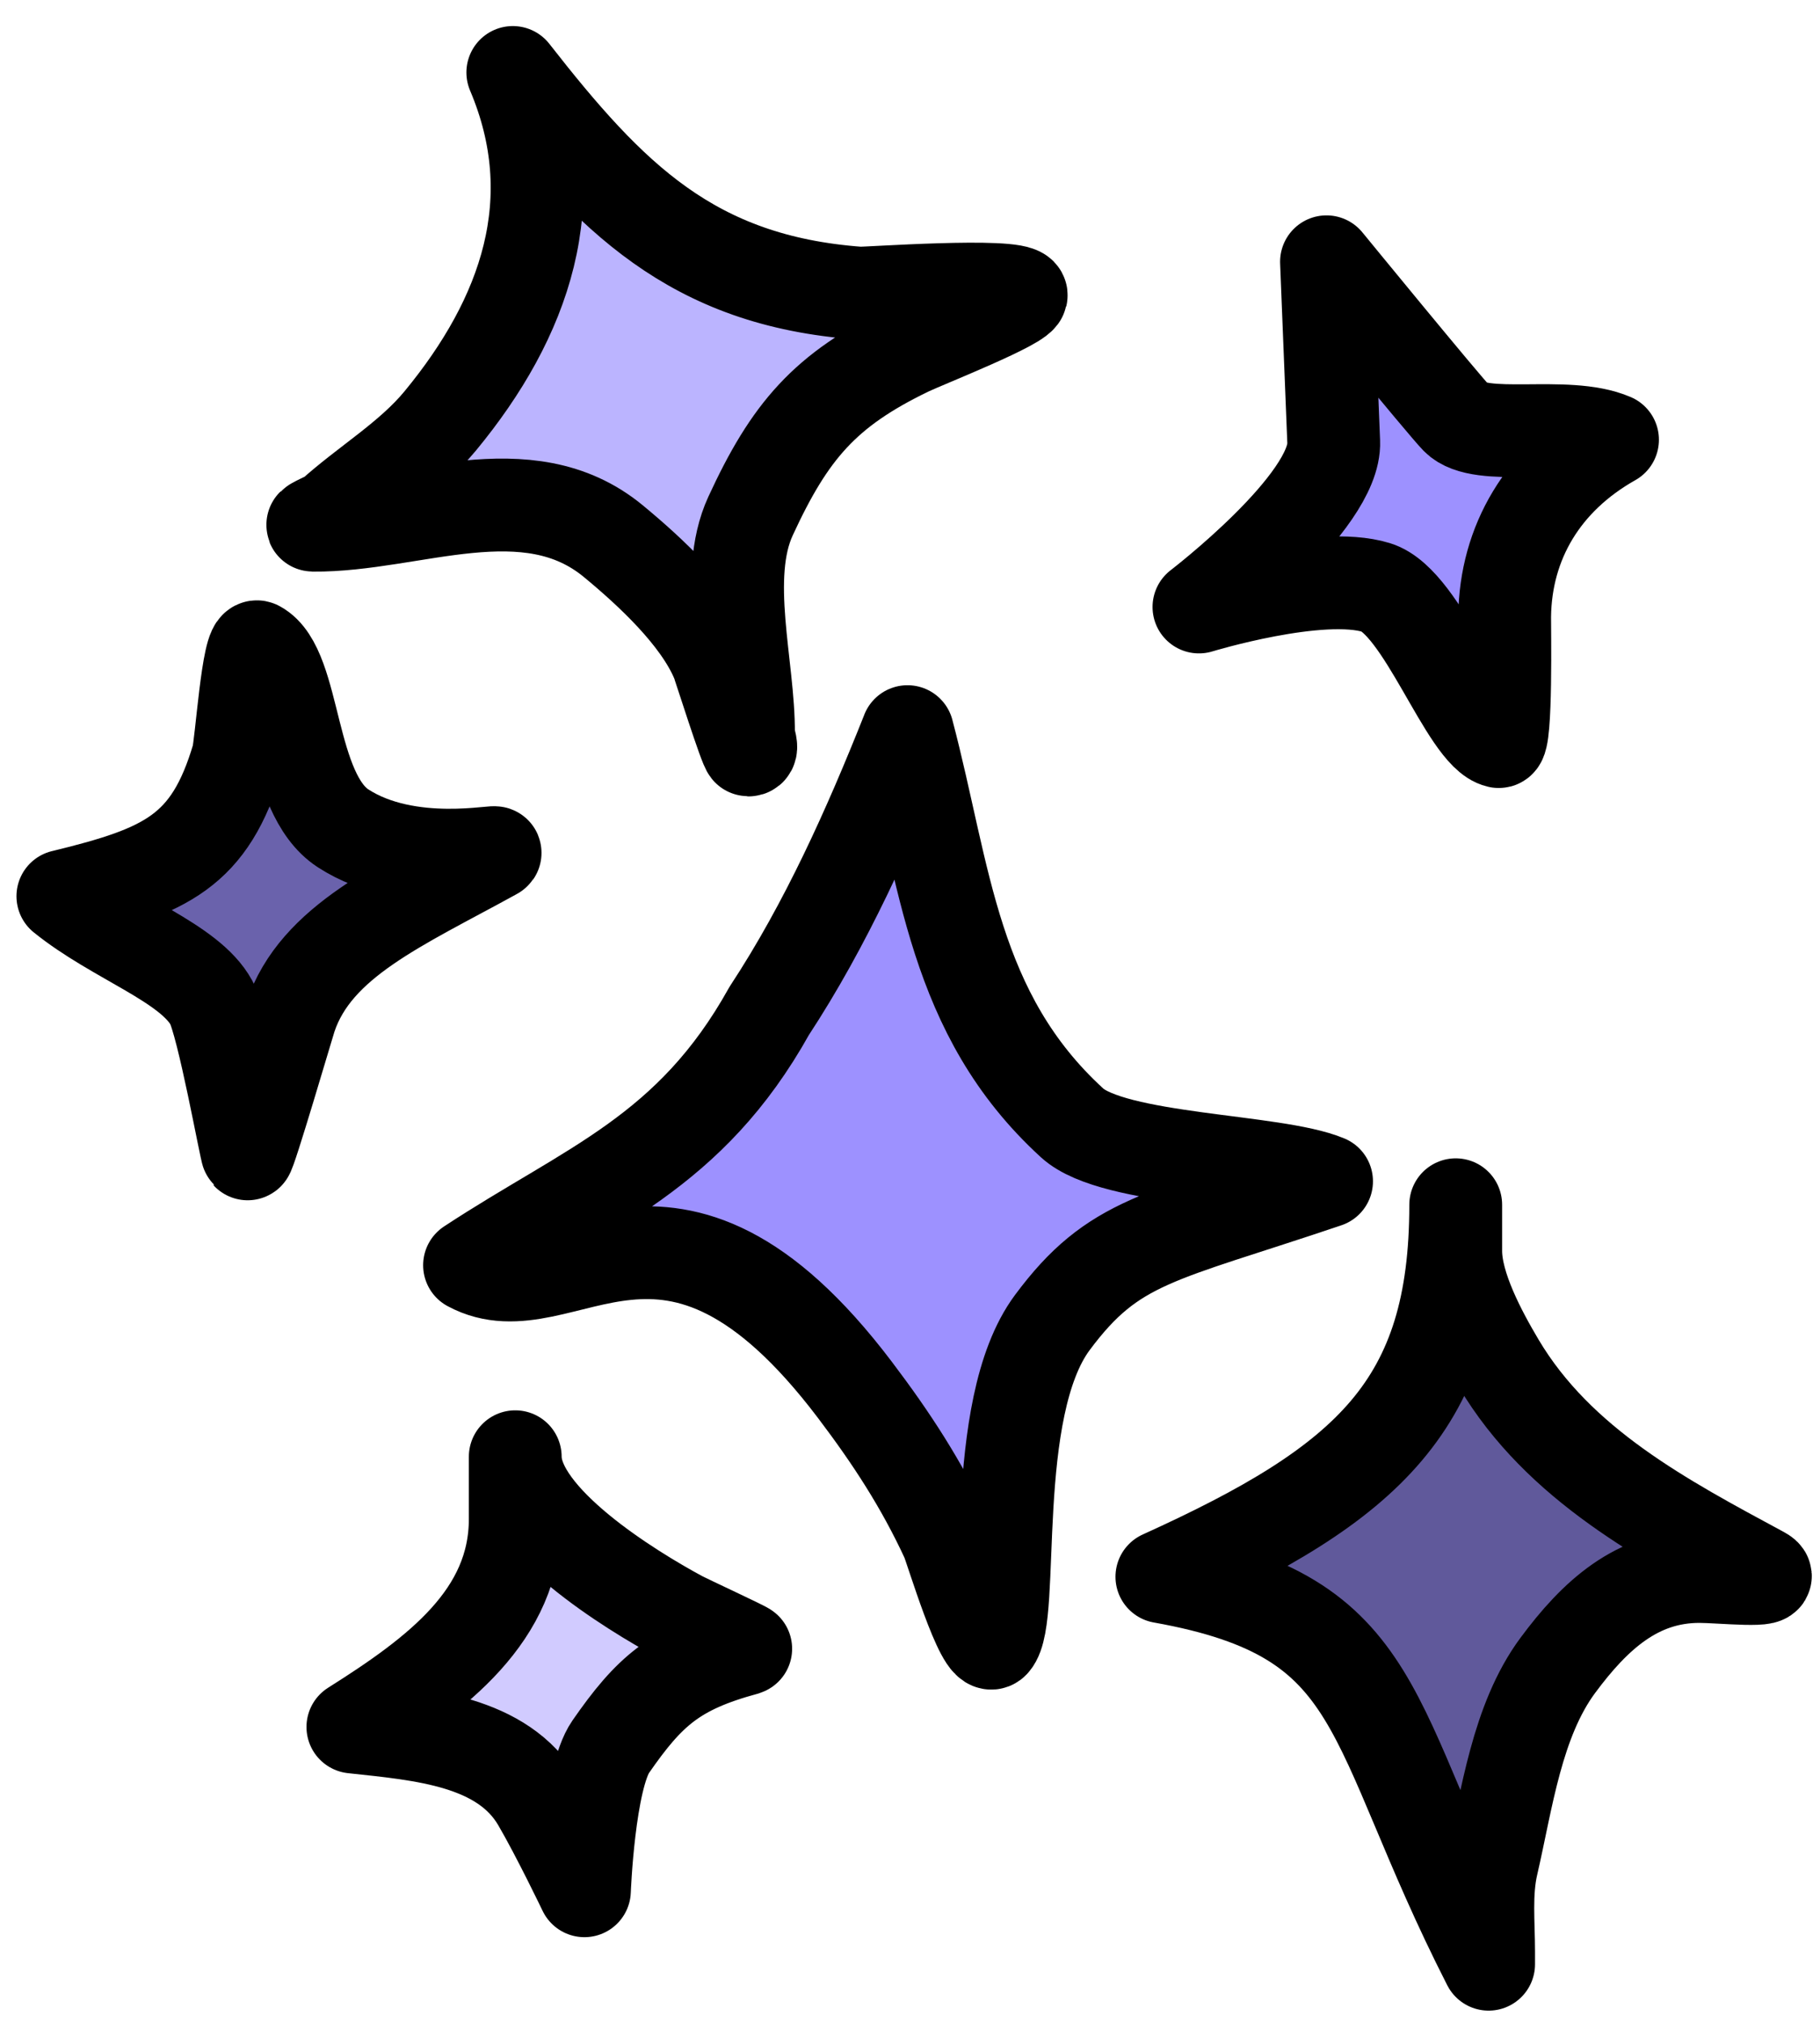 <?xml version="1.0" encoding="UTF-8" standalone="no"?>
<!-- Created with Inkscape (http://www.inkscape.org/) -->

<svg
   width="78.445mm"
   height="87.168mm"
   viewBox="0 0 78.445 87.168"
   version="1.1"
   id="svg5"
   inkscape:version="1.2.2 (732a01da63, 2022-12-09)"
   sodipodi:docname="essence.svg"
   xmlns:inkscape="http://www.inkscape.org/namespaces/inkscape"
   xmlns:sodipodi="http://sodipodi.sourceforge.net/DTD/sodipodi-0.dtd"
   xmlns="http://www.w3.org/2000/svg"
   xmlns:svg="http://www.w3.org/2000/svg">
  <sodipodi:namedview
     id="namedview7"
     pagecolor="#7c7c7c"
     bordercolor="#000000"
     borderopacity="0.25"
     inkscape:showpageshadow="2"
     inkscape:pageopacity="0"
     inkscape:pagecheckerboard="true"
     inkscape:deskcolor="#2c2c2c"
     inkscape:document-units="mm"
     showgrid="false"
     inkscape:lockguides="false"
     inkscape:zoom="1.4912879"
     inkscape:cx="40.904241"
     inkscape:cy="156.24079"
     inkscape:window-width="1920"
     inkscape:window-height="1017"
     inkscape:window-x="1272"
     inkscape:window-y="-8"
     inkscape:window-maximized="1"
     inkscape:current-layer="layer1" />
  <defs
     id="defs2" />
  <g
     inkscape:label="Layer 1"
     inkscape:groupmode="layer"
     id="layer1"
     transform="translate(-26.28,-49.699)">
    <path
       style="fill:#9d91ff;fill-opacity:1;stroke:#000000;stroke-width:4;stroke-linecap:round;stroke-linejoin:round;stroke-dasharray:none;stroke-opacity:1"
       d="m 65.395,81.225 c -1.641,4.127 -3.51,8.302 -5.961,12.032 -3.412,6.126 -7.761,7.571 -12.916,10.959 4.014,2.167 8.539,-5.284 16.606,5.365 1.571,2.074 2.873,4.061 3.974,6.438 0.17,0.367 1.53,4.939 1.987,4.445 0.984,-1.062 -0.233,-10.032 2.554,-13.781 2.644,-3.555 4.567,-3.633 11.818,-6.083 -2.228,-0.936 -9.175,-0.878 -10.966,-2.515 -5.155,-4.711 -5.46,-10.677 -7.097,-16.861 z"
       id="path7129"
       sodipodi:nodetypes="cccsssacsc" />
    <path
       style="fill:#bbb4ff;fill-opacity:1;stroke:#000000;stroke-width:4;stroke-linecap:round;stroke-linejoin:round;stroke-dasharray:none;stroke-opacity:1"
       d="m 48.383,52.822 c 2.329,5.489 0.544,10.566 -3.13,15.016 -1.324,1.604 -3.195,2.692 -4.713,4.072 -0.042,0.039 -0.905,0.417 -0.77,0.419 4.269,0.04 9.226,-2.383 12.946,0.689 1.589,1.312 3.667,3.235 4.474,5.152 0.088,0.21 1.232,3.844 1.343,3.845 0.237,0.002 0.004,-0.473 0.007,-0.71 0.027,-2.855 -1.127,-6.733 0.088,-9.367 1.692,-3.668 3.206,-5.436 6.812,-7.175 0.672,-0.324 5.024,-2.039 4.851,-2.367 -0.269,-0.51 -6.704,-0.046 -6.974,-0.066 -7.212,-0.529 -10.723,-4.124 -14.933,-9.508 z"
       id="path7131" />
    <path
       style="fill:#60599b;fill-opacity:1;stroke:#000000;stroke-width:4;stroke-linecap:round;stroke-linejoin:round;stroke-dasharray:none;stroke-opacity:1"
       d="m 76.359,117.64 c 8.912,-4.039 12.665,-7.398 12.665,-16.03 v 1.993 c 0,1.539 1.079,3.536 1.845,4.828 2.601,4.388 7.16,6.779 11.354,9.043 0.792,0.428 -1.796,0.153 -2.697,0.153 -2.689,0 -4.505,1.675 -6.103,3.832 -1.764,2.381 -2.193,5.794 -2.839,8.584 -0.281,1.215 -0.142,2.515 -0.142,3.755 v 0.536 C 85.111,123.89 86.118,119.382 76.359,117.64 Z"
       id="path7139"
       sodipodi:nodetypes="ccssssssscc" />
    <path
       style="fill:#d1cbff;fill-opacity:1;stroke:#000000;stroke-width:4;stroke-linecap:round;stroke-linejoin:round;stroke-dasharray:none;stroke-opacity:1"
       d="m 41.49,124.112 c 3.644,-2.297 6.998,-4.799 6.998,-8.962 v -2.682 c 0,2.708 5,5.766 7.097,6.898 0.32,0.173 2.895,1.364 2.839,1.38 -3.054,0.825 -4.171,1.842 -5.819,4.215 -0.951,1.369 -1.135,6.208 -1.135,6.208 0,0 -1.154,-2.407 -1.987,-3.832 -1.537,-2.629 -4.993,-2.9 -7.991,-3.224 z"
       id="path7145"
       sodipodi:nodetypes="cscscscsc" />
    <path
       style="fill:#6a62ac;fill-opacity:1;stroke:#000000;stroke-width:4;stroke-linecap:round;stroke-linejoin:round;stroke-dasharray:none;stroke-opacity:1"
       d="m 28.99,88.316 c 2.258,1.829 5.46,2.857 6.403,4.587 0.509,0.934 1.486,6.433 1.561,6.514 0.077,0.083 1.75,-5.618 1.845,-5.901 1.103,-3.275 4.725,-4.806 8.8,-7.051 0.356,-0.196 -3.678,0.774 -6.529,-1.073 -2.353,-1.525 -2.004,-6.907 -3.69,-7.817 -0.415,-0.224 -0.697,4.228 -0.852,4.752 -1.201,4.053 -3.071,4.904 -7.538,5.99 z"
       id="path7147"
       sodipodi:nodetypes="csssssssc" />
    <path
       style="fill:#9d91ff;fill-opacity:1;stroke:#000000;stroke-width:4;stroke-linecap:round;stroke-linejoin:round;stroke-dasharray:none;stroke-opacity:1"
       d="m 95.782,68.647 c -2.004,-0.861 -5.682,0.133 -6.716,-0.925 -0.558,-0.571 -5.612,-6.743 -5.612,-6.743 0,0 0.205,5.157 0.311,7.76 0.106,2.592 -5.808,7.114 -5.808,7.114 0,0 5.208,-1.592 7.644,-0.839 2.011,0.622 3.869,6.324 5.274,6.638 0.346,0.077 0.253,-4.987 0.258,-5.397 0.041,-3.174 1.642,-5.912 4.648,-7.608 z"
       id="path11895"
       sodipodi:nodetypes="cscscsssc" />
  </g>
</svg>
